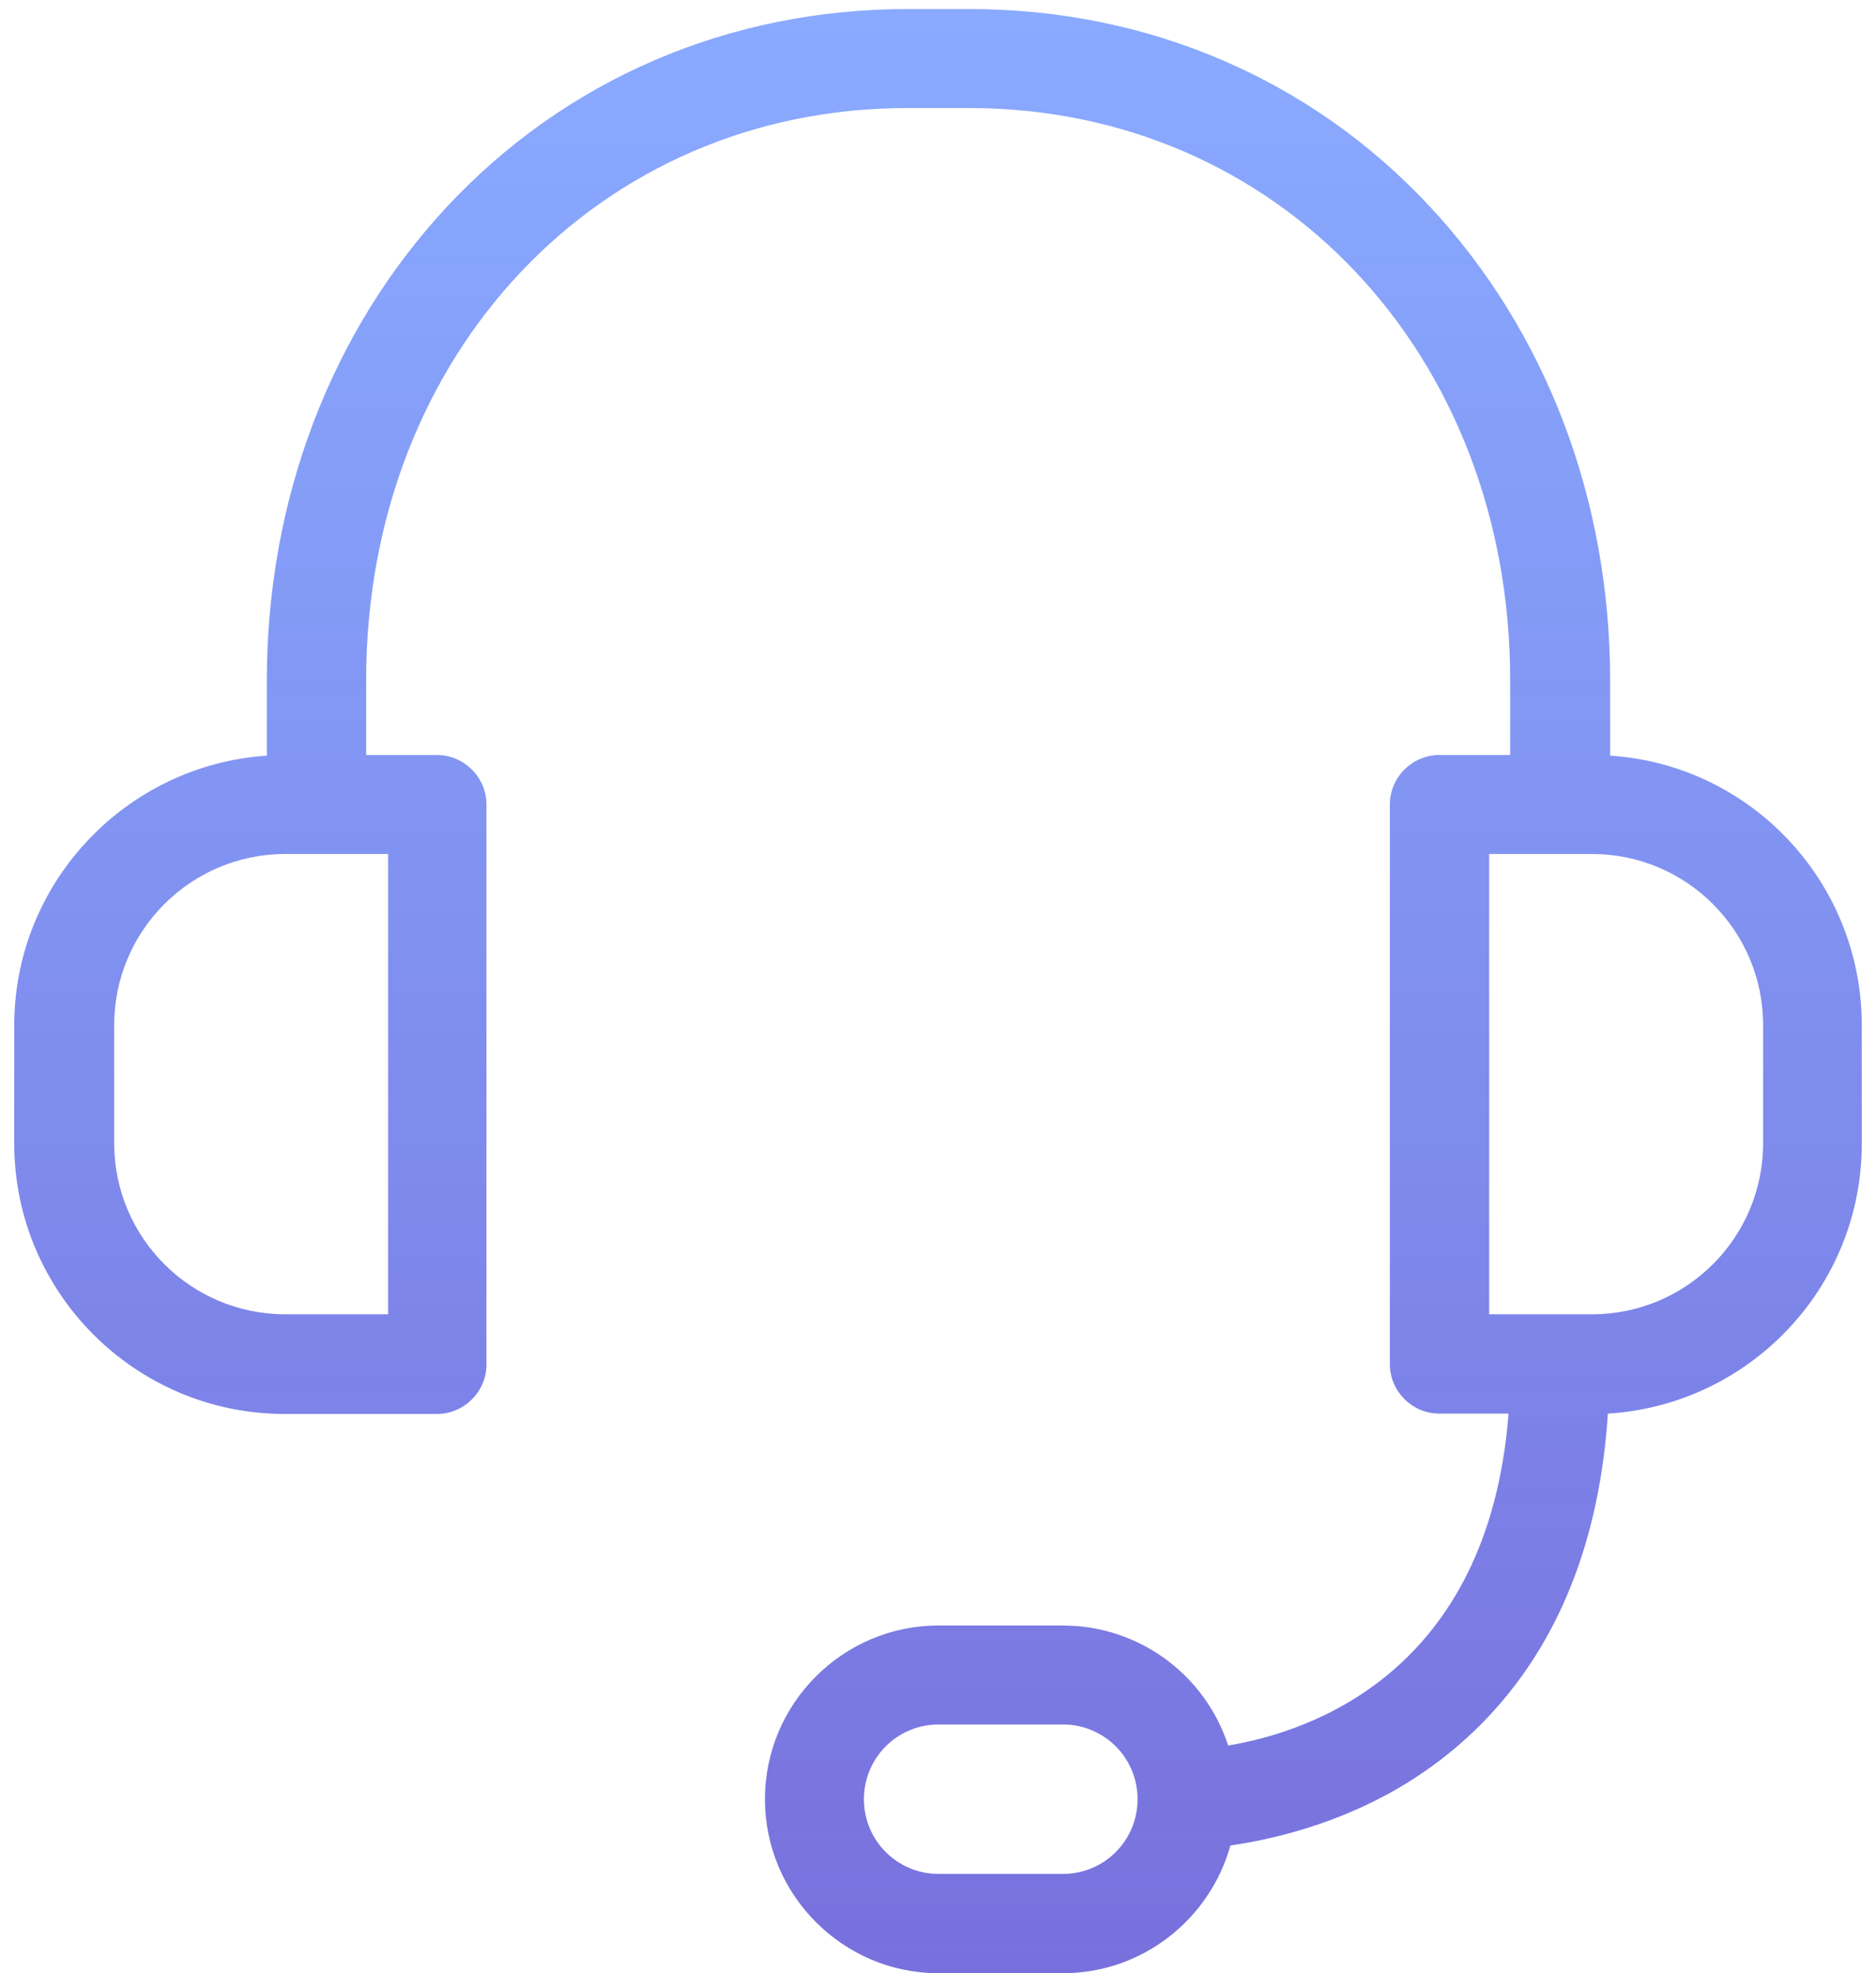 <svg width="58" height="61" viewBox="0 0 58 61" fill="none" xmlns="http://www.w3.org/2000/svg">
<path d="M49.78 23.36V21.03C49.78 15.44 47.8 10.25 44.22 6.4C40.55 2.45 35.49 0.28 29.98 0.28H28.05C22.54 0.28 17.49 2.45 13.81 6.4C10.23 10.25 8.25 15.45 8.25 21.03V23.36C3.9 23.65 0.44 27.28 0.44 31.7V35.35C0.44 39.96 4.19 43.71 8.8 43.71H13.51C14.35 43.71 15.04 43.02 15.04 42.18V24.87C15.04 24.03 14.35 23.34 13.51 23.34H11.32V21.03C11.32 10.94 18.52 3.34 28.04 3.34H29.97C39.51 3.34 46.69 10.94 46.69 21.03V23.34H44.5C43.66 23.34 42.97 24.03 42.97 24.87V42.17C42.97 43.01 43.66 43.7 44.5 43.7H46.64C46.02 51.69 40.52 53.54 37.97 53.96C37.27 51.8 35.24 50.25 32.85 50.25H29.02C26.06 50.25 23.65 52.66 23.65 55.62C23.65 58.58 26.06 61 29.02 61H32.86C35.33 61 37.41 59.32 38.04 57.05C39.29 56.87 41.27 56.42 43.23 55.28C46 53.66 49.28 50.36 49.71 43.7C54.09 43.43 57.56 39.8 57.56 35.36V31.71C57.57 27.28 54.13 23.64 49.78 23.36ZM12 40.63H8.82C5.9 40.63 3.53 38.26 3.53 35.34V31.69C3.53 28.77 5.9 26.4 8.82 26.4H12V40.63ZM32.86 57.93H29.02C27.74 57.93 26.71 56.9 26.71 55.62C26.71 54.34 27.74 53.31 29.02 53.31H32.86C34.14 53.31 35.17 54.34 35.17 55.62C35.17 56.9 34.14 57.93 32.86 57.93ZM54.51 35.34C54.51 38.26 52.14 40.63 49.22 40.63H46.04V26.4H49.22C52.14 26.4 54.51 28.77 54.51 31.69V35.34Z" fill="url(#icon-3-0_linear)"/>
<defs>
<linearGradient id="icon-3-0_linear" x1="29" y1="0.28" x2="29" y2="61" gradientUnits="userSpaceOnUse">
<stop stop-color="#6C95FF" stop-opacity="0.8"/>
<stop offset="1" stop-color="#7870DC"/>
</linearGradient>
</defs>
</svg>